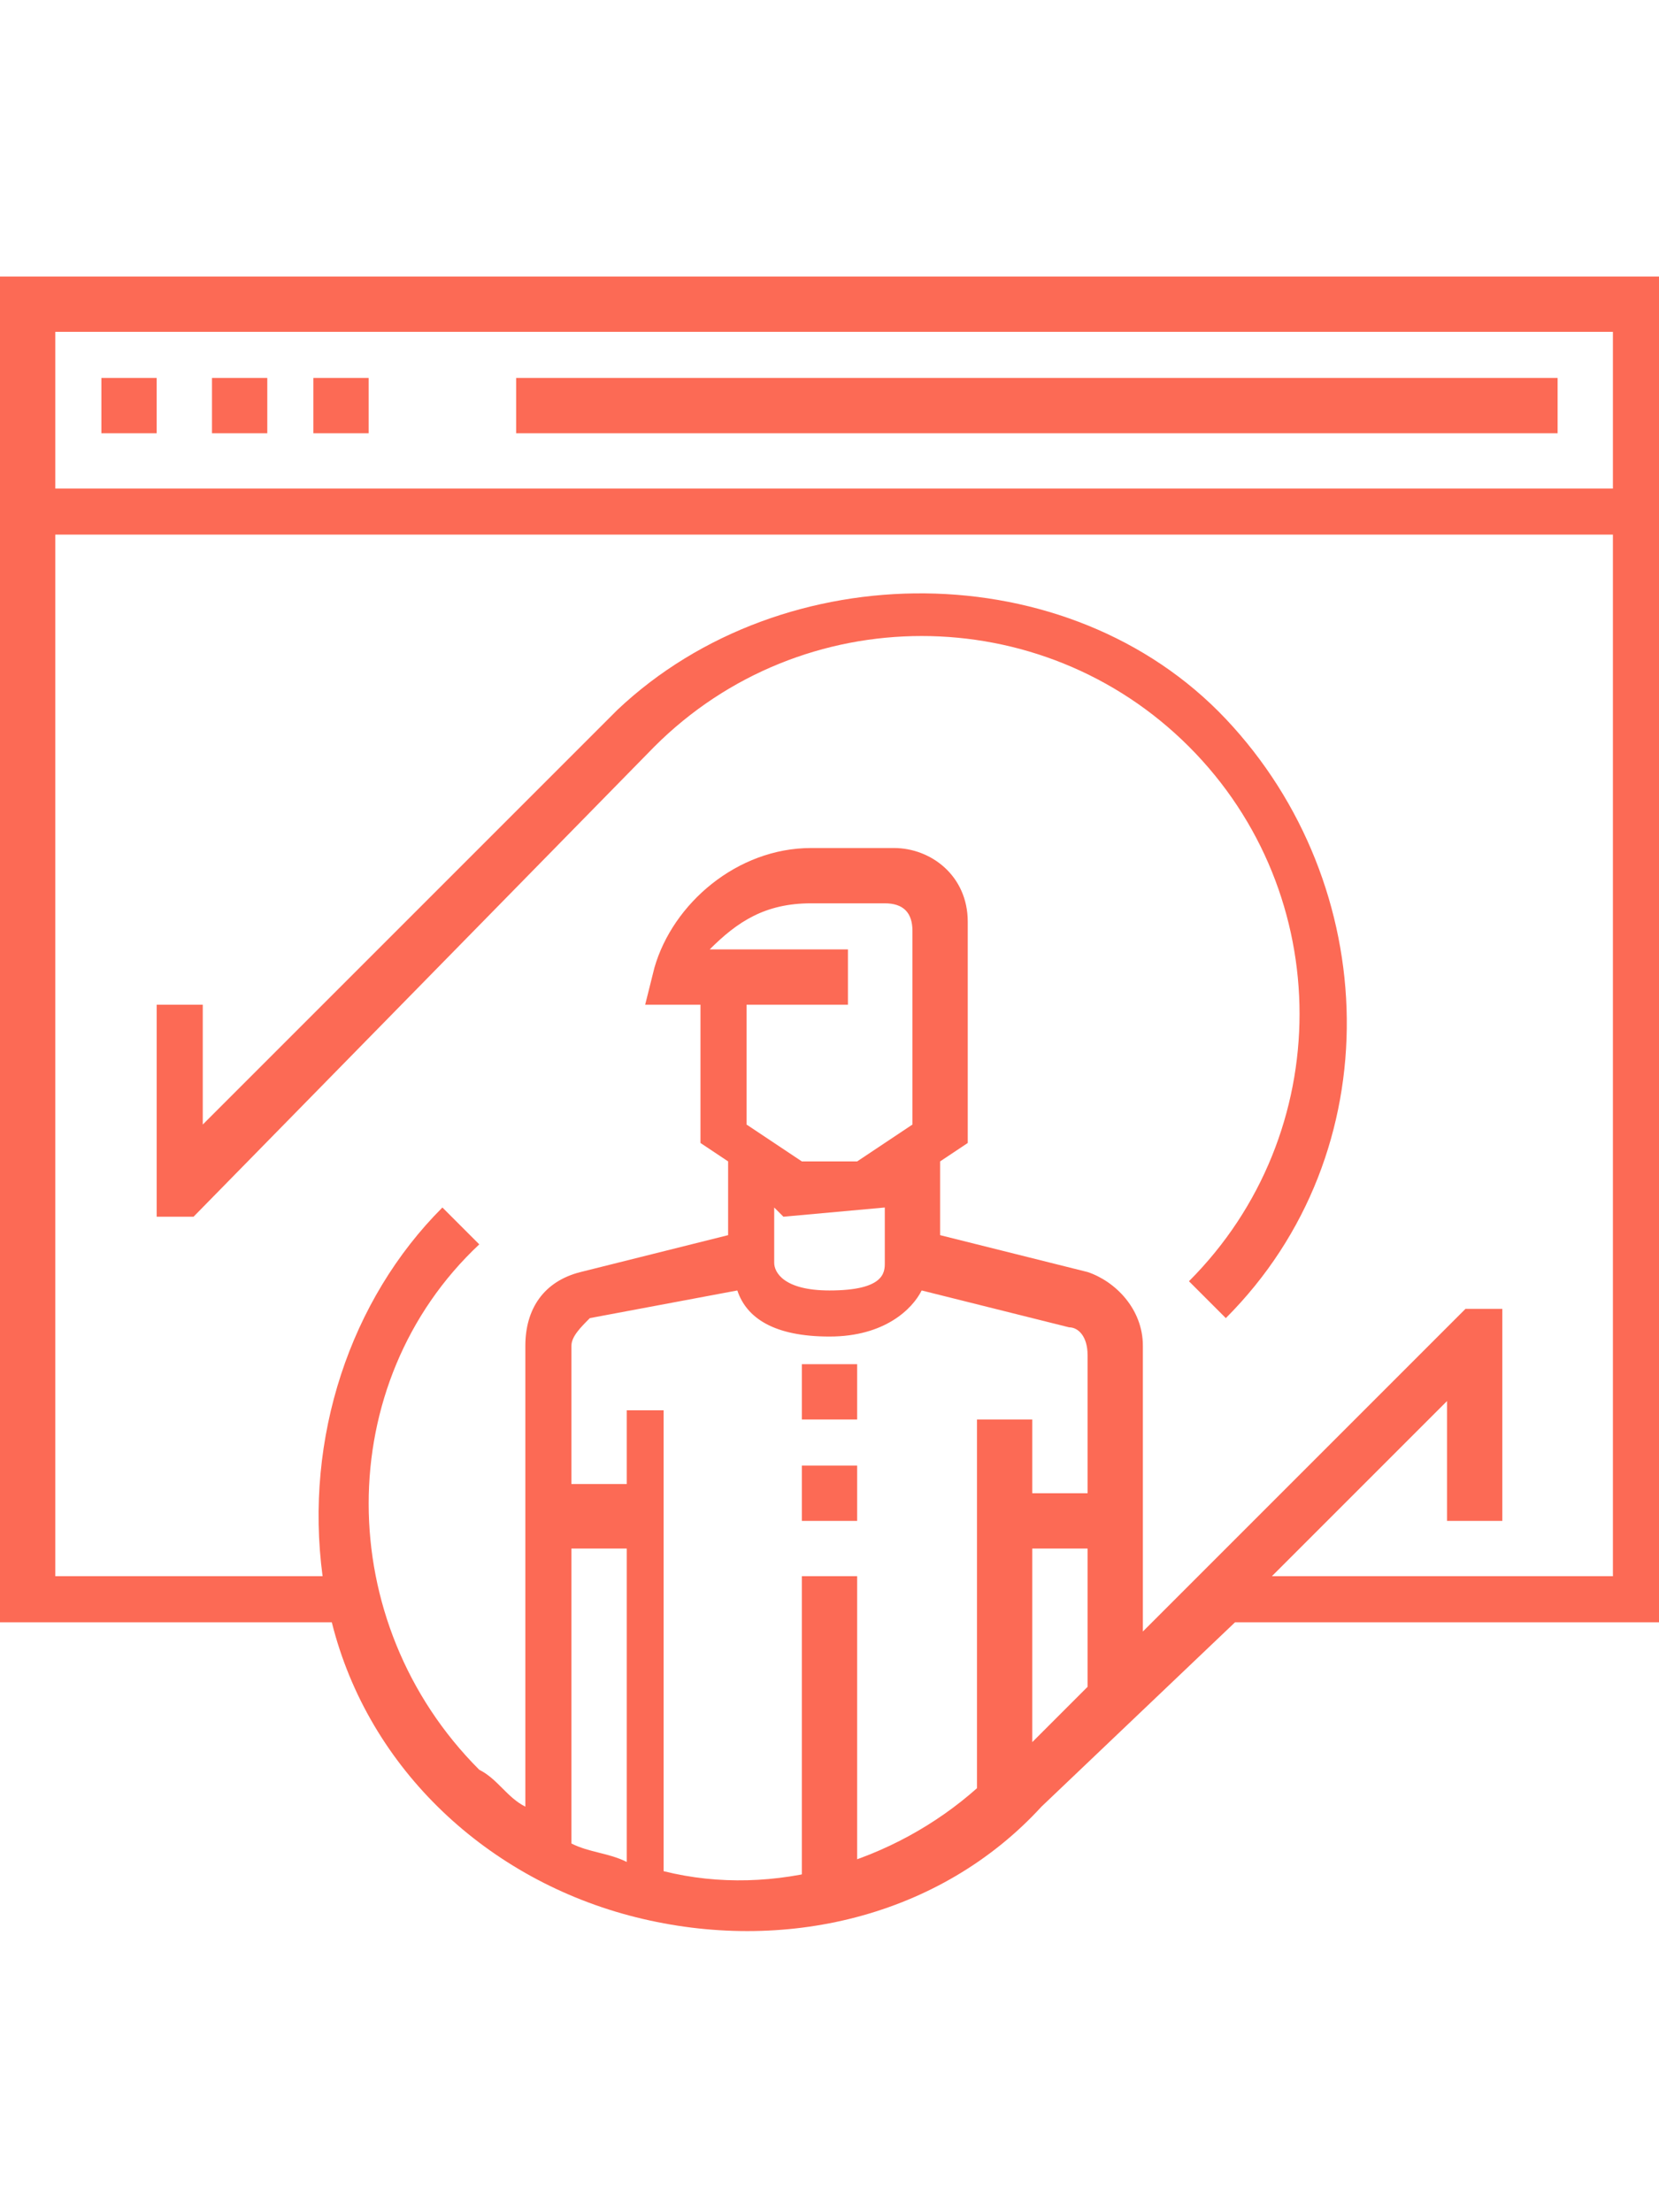 <?xml version="1.0" encoding="utf-8"?>
<!-- Generator: Adobe Illustrator 24.0.2, SVG Export Plug-In . SVG Version: 6.00 Build 0)  -->
<svg version="1.1" id="Layer_1" xmlns="http://www.w3.org/2000/svg" xmlns:xlink="http://www.w3.org/1999/xlink" x="0px" y="0px"
	 viewBox="0 0 18 24" style="enable-background:new 0 0 18 24;" xml:space="preserve">
<style type="text/css">
	.st0{fill:#FC6A55;}
	.st1{fill:#EDEDED;}
	.st2{fill:none;stroke:#FC6A55;stroke-miterlimit:10;}
	.st3{stroke:#FFFFFF;stroke-width:0.25;stroke-miterlimit:10;}
	.st4{fill:#656D7A;}
	.st5{fill:#FFFFFF;}
	.st6{filter:url(#Adobe_OpacityMaskFilter);}
	.st7{fill-rule:evenodd;clip-rule:evenodd;fill:#FFFFFF;}
	.st8{mask:url(#mask-2_8_);fill-rule:evenodd;clip-rule:evenodd;}
	.st9{filter:url(#Adobe_OpacityMaskFilter_1_);}
	.st10{mask:url(#mask-2_7_);fill-rule:evenodd;clip-rule:evenodd;}
	.st11{filter:url(#Adobe_OpacityMaskFilter_2_);}
	.st12{mask:url(#mask-2_6_);fill-rule:evenodd;clip-rule:evenodd;}
	.st13{filter:url(#Adobe_OpacityMaskFilter_3_);}
	.st14{mask:url(#mask-2_5_);fill-rule:evenodd;clip-rule:evenodd;}
	.st15{filter:url(#Adobe_OpacityMaskFilter_4_);}
	.st16{mask:url(#mask-2_2_);fill:none;stroke:#000000;stroke-width:2;}
	.st17{fill:#434343;}
	.st18{fill:#434343;stroke:#F9F9F9;stroke-width:0.25;stroke-miterlimit:10;}
	.st19{fill:none;stroke:#FC6A55;stroke-width:0.5;stroke-miterlimit:10;}
	.st20{fill:none;stroke:#FC6A55;stroke-width:0.75;stroke-miterlimit:10;}
	.st21{fill:#FC6A55;stroke:#FC6A55;stroke-width:0.5;stroke-miterlimit:10;}
	.st22{opacity:0.153;fill:url(#Path_146_);enable-background:new    ;}
	.st23{opacity:0.1;fill:#590BB2;enable-background:new    ;}
	.st24{fill:#8E8CA8;}
	.st25{fill:#F5F4F9;}
	.st26{fill:#FFD5B8;}
	.st27{fill:#FC8473;}
	.st28{fill:#1C3475;}
	.st29{fill:#DDD9E4;}
	.st30{fill:#828FB3;}
	.st31{opacity:7.584635e-02;fill:url(#Path_147_);enable-background:new    ;}
	.st32{fill:#FFBE92;}
	.st33{fill:#FB8E7F;}
	.st34{fill:#FDB1A6;}
	.st35{fill:#FC806F;}
	.st36{fill:#FFE783;}
	.st37{fill:#104478;}
	.st38{fill:none;stroke:#FFFFFF;stroke-miterlimit:10;}
	.st39{fill:none;stroke:#000000;stroke-width:0.15;stroke-miterlimit:10;}
	.st40{opacity:0.1;fill:url(#Path_148_);enable-background:new    ;}
	.st41{opacity:0.1;fill:url(#Path_149_);enable-background:new    ;}
	.st42{fill-rule:evenodd;clip-rule:evenodd;fill:#FC6A55;}
	.st43{fill-rule:evenodd;clip-rule:evenodd;}
</style>
<g>
	<path class="st0" d="M5.6,4.1h11.3v0.6H5.6V4.1z"/>
	<path class="st0" d="M1.1,4.1h0.6v0.6H1.1V4.1z"/>
	<path class="st0" d="M2.3,4.1h0.6v0.6H2.3V4.1z"/>
	<path class="st0" d="M3.4,4.1h0.6v0.6H3.4V4.1z"/>
	<path class="st0" d="M9.3,16.5H8.7v-0.6h0.6V16.5z M9.3,15.4H8.7v-0.6h0.6V15.4z"/>
	<path class="st0" d="M8.7,17.1h0.6v3.4H8.7V17.1z"/>
	<path class="st0" d="M0,3v14.6h3.6c0.4,1.6,1.7,2.8,3.3,3.2s3.3,0,4.4-1.2l2.1-2H18V3H0z M6.8,20.2c-0.2-0.1-0.4-0.1-0.6-0.2v-3.2
		h0.6V20.2z M11.8,18.3l-0.6,0.6v-2.1h0.6V18.3z M11.8,16.2h-0.6v-0.8h-0.6v4c-0.9,0.8-2.2,1.2-3.4,0.9v-5H6.8v0.8H6.2v-1.5
		c0-0.1,0.1-0.2,0.2-0.3L8,14c0.1,0.3,0.4,0.5,1,0.5s0.9-0.3,1-0.5l1.6,0.4c0.1,0,0.2,0.1,0.2,0.3V16.2z M9.3,12.6H8.7l-0.6-0.4
		v-1.3h1.1v-0.6H7.7C8,10,8.3,9.8,8.8,9.8h0.8c0.2,0,0.3,0.1,0.3,0.3v2.1L9.3,12.6z M9.6,13.1v0.6c0,0.1,0,0.3-0.6,0.3
		c-0.5,0-0.6-0.2-0.6-0.3v-0.6l0.1,0.1L9.6,13.1L9.6,13.1z M17.4,17.1h-3.6l1.9-1.9v1.3h0.6v-2.3h-0.4l-3.5,3.5v-3.1
		c0-0.4-0.3-0.7-0.6-0.8l-1.6-0.4v-0.8l0.3-0.2V10c0-0.5-0.4-0.8-0.8-0.8H8.8c-0.8,0-1.5,0.6-1.7,1.3L7,10.9h0.6v1.5l0.3,0.2v0.8
		l-1.6,0.4c-0.4,0.1-0.6,0.4-0.6,0.8v5c-0.2-0.1-0.3-0.3-0.5-0.4c-1.6-1.6-1.6-4.2,0-5.7l-0.4-0.4c-1,1-1.5,2.5-1.3,4H0.6V5.8h16.9
		V17.1z M17.4,5.3H0.6V3.6h16.9V5.3z"/>
	<path class="st0" d="M7.1,8.1c1.6-1.6,4.2-1.6,5.8,0s1.6,4.2,0,5.8l0.4,0.4c1.8-1.8,1.7-4.7,0-6.5S8.5,6,6.7,7.7l-4.5,4.5v-1.3H1.7
		v2.3h0.4L7.1,8.1z"/>
</g>
</svg>
